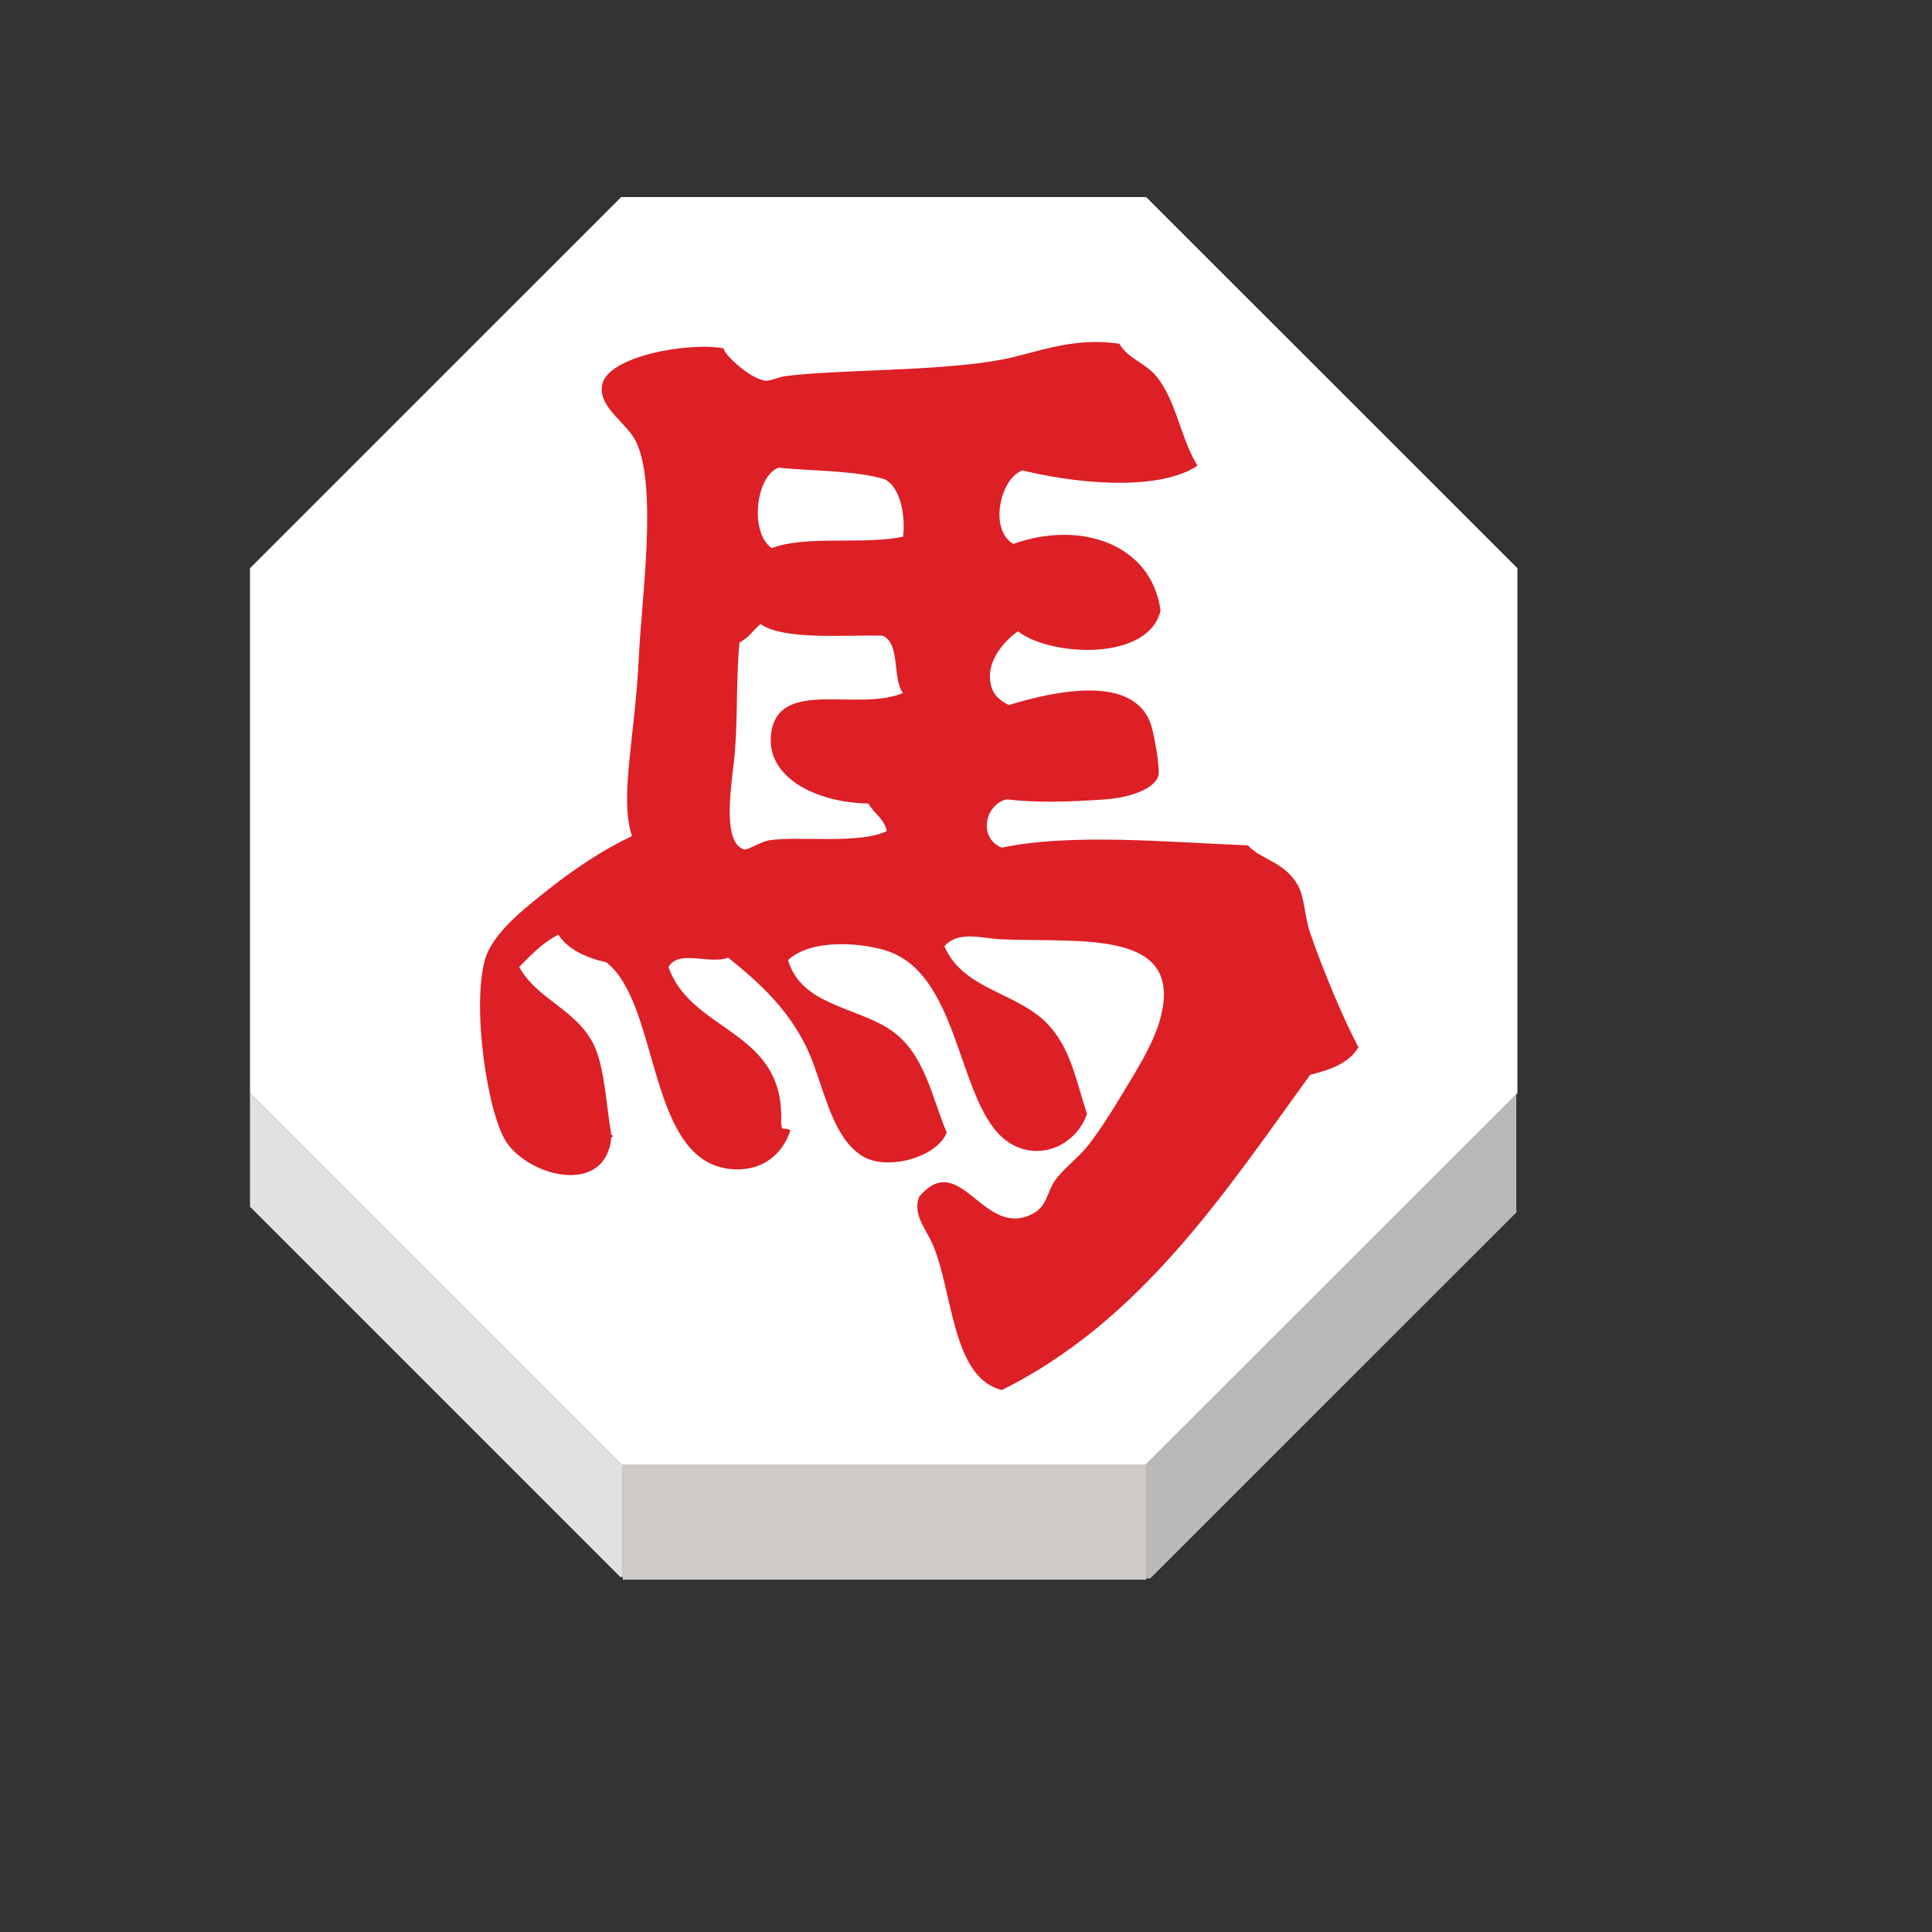 <?xml version="1.0" encoding="UTF-8" standalone="no"?>
<svg
   xmlns:dc="http://purl.org/dc/elements/1.1/"
   xmlns:cc="http://creativecommons.org/ns#"
   xmlns:rdf="http://www.w3.org/1999/02/22-rdf-syntax-ns#"
   xmlns:svg="http://www.w3.org/2000/svg"
   xmlns="http://www.w3.org/2000/svg"
   xmlns:sodipodi="http://sodipodi.sourceforge.net/DTD/sodipodi-0.dtd"
   xmlns:inkscape="http://www.inkscape.org/namespaces/inkscape"
   width="75"
   height="75"
   viewBox="0 0 100 100"
   id="svg2"
   version="1.1"
   inkscape:version="0.92.4 (5da689c313, 2019-01-14)"
   sodipodi:docname="red_horse.svg">
  <rect x="0" y="0" width="100" height="100" fill="#333333" stroke="none"/>
  <defs
     id="defs10">
    <filter
       height="1.5"
       width="1.5"
       y="0"
       x="0"
       id="f1"
       color-interpolation-filters="sRGB">
      <feOffset
         id="feOffset3039"
         dy="0"
         dx="1"
         in="SourceAlpha"
         result="offOut" />
      <feGaussianBlur
         id="feGaussianBlur3041"
         stdDeviation="1"
         in="offOut"
         result="blurOut" />
      <!--
      <feBlend in="SourceGraphic" in2="blurOut" mode="normal" />
-->
    </filter>
    <linearGradient
       y2="1"
       x2="0"
       y1="0"
       x1="0"
       id="grad1">
      <stop
         id="stop3034"
         style="stop-color:rgb(255,255,255);stop-opacity:0.6"
         offset="20%" />
      <stop
         id="stop3036"
         style="stop-color:rgb(220,0,0);stop-opacity:0.5"
         offset="50%" />
    </linearGradient>
    <linearGradient
       y2="1"
       x2="0"
       y1="0"
       x1="0"
       id="grad0">
      <stop
         id="stop3029"
         style="stop-color:rgb(0,0,0);stop-opacity:0.3"
         offset="20%" />
      <stop
         id="stop3031"
         style="stop-color:rgb(0,0,0);stop-opacity:0.6"
         offset="100%" />
    </linearGradient>
    <inkscape:path-effect
       effect="mirror_symmetry"
       start_point="274.213,350.551"
       end_point="273.503,477.302"
       center_point="273.858,413.926"
       id="path-effect4557-0-4"
       is_visible="true"
       mode="free"
       discard_orig_path="false"
       fuse_paths="true"
       oposite_fuse="false" />
    <filter
       style="color-interpolation-filters:sRGB;"
       inkscape:label="Drop Shadow"
       id="filter18479">
      <feFlood
         flood-opacity="1"
         flood-color="rgb(91,93,90)"
         result="flood"
         id="feFlood18469" />
      <feComposite
         in="flood"
         in2="SourceGraphic"
         operator="in"
         result="composite1"
         id="feComposite18471" />
      <feGaussianBlur
         in="composite1"
         stdDeviation="0"
         result="blur"
         id="feGaussianBlur18473" />
      <feOffset
         dx="0"
         dy="4"
         result="offset"
         id="feOffset18475" />
      <feComposite
         in="SourceGraphic"
         in2="offset"
         operator="over"
         result="composite2"
         id="feComposite18477" />
    </filter>
    <filter
       style="color-interpolation-filters:sRGB"
       inkscape:label="Drop Shadow"
       id="filter18479-1">
      <feFlood
         flood-opacity="1"
         flood-color="rgb(91,93,90)"
         result="flood"
         id="feFlood18469-6" />
      <feComposite
         in="flood"
         in2="SourceGraphic"
         operator="in"
         result="composite1"
         id="feComposite18471-2" />
      <feGaussianBlur
         in="composite1"
         stdDeviation="0"
         result="blur"
         id="feGaussianBlur18473-4" />
      <feOffset
         dx="0"
         dy="4"
         result="offset"
         id="feOffset18475-8" />
      <feComposite
         in="SourceGraphic"
         in2="offset"
         operator="over"
         result="composite2"
         id="feComposite18477-8" />
    </filter>
  </defs>
  <sodipodi:namedview
     pagecolor="#ffffff"
     bordercolor="#666666"
     borderopacity="1"
     objecttolerance="10"
     gridtolerance="10"
     guidetolerance="10"
     inkscape:pageopacity="0"
     inkscape:pageshadow="2"
     inkscape:window-width="1920"
     inkscape:window-height="1017"
     id="namedview8"
     showgrid="false"
     inkscape:zoom="5.2444445"
     inkscape:cx="20.006463"
     inkscape:cy="43.106637"
     inkscape:window-x="1912"
     inkscape:window-y="-8"
     inkscape:window-maximized="1"
     inkscape:current-layer="layer1"
     fit-margin-top="0"
     fit-margin-left="0"
     fit-margin-right="0"
     fit-margin-bottom="0"
     inkscape:pagecheckerboard="false"
     showguides="false" />
  <g
     inkscape:groupmode="layer"
     id="layer1"
     inkscape:label="Background"
     style="display:inline">
    <g
       transform="matrix(1.406,0,0,1.406,-713.504,-4.566)"
       id="g2386"
       style="stroke:none">
      <g
         id="XMLID_32_"
         style="stroke:none">
        <g
           id="g2360"
           style="stroke:none">
          <polygon
             style="fill:#ffffff;stroke:none"
             points="549.664,57.159 530.395,57.159 530.339,57.159 516.674,43.495 516.674,24.166 530.339,10.502 549.664,10.502 563.332,24.166 563.332,43.495 563.288,43.539 "
             id="polygon2352" />
          <polygon
             style="fill:#bcbab8;stroke:none"
             points="563.288,43.539 563.292,43.542 563.292,47.825 563.32,47.854 549.819,61.353 549.664,61.353 549.664,57.218 549.664,57.159 "
             id="polygon2354" />
          <polygon
             style="fill:#cecac8;stroke:none"
             points="530.403,61.402 530.395,61.402 530.395,61.303 530.395,57.218 530.395,57.159 549.664,57.159 549.664,57.218 549.664,61.353 549.664,61.402 549.626,61.402 "
             id="polygon2356" />
          <polygon
             style="fill:#e2e1e0;stroke:none"
             points="530.395,57.159 530.395,57.218 530.395,61.303 530.307,61.303 516.674,47.67 516.674,43.495 530.339,57.159 "
             id="polygon2358" />
        </g>
        <g
           id="g2378"
           style="stroke:none">
          <polygon
             style="fill:none;stroke:none;stroke-width:0.25"
             points="516.674,24.166 530.339,10.502 549.664,10.502 563.332,24.166 563.332,43.495 563.288,43.539 549.664,57.159 530.395,57.159 530.339,57.159 516.674,43.495 "
             id="polygon2362" />
          <polyline
             style="fill:none;stroke:none;stroke-width:0.25"
             points="516.674,43.495 516.674,47.67 516.674,47.775    "
             id="polyline2364" />
          <polyline
             style="fill:none;stroke:none;stroke-width:0.25"
             points="530.395,57.218 530.395,61.303 530.395,61.402      530.395,61.498    "
             id="polyline2366" />
          <polyline
             style="fill:none;stroke:none;stroke-width:0.25"
             points="549.664,57.218 549.664,61.353 549.664,61.402      549.664,61.498    "
             id="polyline2368" />
          <line
             style="fill:none;stroke:none;stroke-width:0.25;stroke-miterlimit:4;stroke-dasharray:none"
             x1="563.292"
             y1="43.542"
             x2="563.292"
             y2="47.825"
             id="line2370" />
          <polyline
             style="fill:none;stroke:none;stroke-width:0.25;stroke-miterlimit:4;stroke-dasharray:none"
             points="516.633,47.63 516.674,47.67 530.307,61.303    "
             id="polyline2372" />
          <polyline
             style="fill:none;stroke:none;stroke-width:0.25;stroke-miterlimit:4;stroke-dasharray:none"
             points="549.819,61.353 563.32,47.854 563.367,47.805    "
             id="polyline2374" />
          <line
             style="fill:none;stroke:none;stroke-width:0.25;stroke-miterlimit:4;stroke-dasharray:none"
             x1="530.403"
             y1="61.402"
             x2="549.626"
             y2="61.402"
             id="line2376" />
        </g>
      </g>
      <g
         id="XMLID_31_"
         style="stroke:none">
        <g
           id="g2383"
           style="stroke:none">
          <path
             inkscape:connector-curvature="0"
             style="fill:#dd1f26;stroke:none"
             d="m 557.479,41.8 c -0.346,0.586 -1.029,0.831 -1.777,1.015 -3.209,4.44 -6.248,9.056 -11.345,11.604 -1.839,-0.438 -1.804,-3.608 -2.539,-5.333 -0.276,-0.646 -0.751,-1.104 -0.512,-1.778 1.531,-1.819 2.372,1.636 4.229,0.597 0.479,-0.271 0.479,-0.764 0.766,-1.188 0.311,-0.451 0.879,-0.844 1.271,-1.354 0.355,-0.472 0.688,-0.979 1.02,-1.523 0.587,-0.986 1.338,-2.102 1.604,-3.133 0.858,-3.273 -2.968,-2.755 -5.842,-2.88 -0.77,-0.032 -1.591,-0.332 -2.117,0.254 0.694,1.618 2.686,1.683 3.813,2.878 0.813,0.863 0.999,1.927 1.438,3.303 -0.515,1.398 -2.233,1.868 -3.3,0.677 -1.479,-1.648 -1.521,-5.856 -4.065,-6.687 -0.817,-0.271 -2.741,-0.493 -3.642,0.339 0.481,1.646 2.462,1.717 3.726,2.539 1.306,0.847 1.554,2.49 2.116,3.809 -0.342,0.905 -2.204,1.446 -3.132,0.852 -0.989,-0.643 -1.297,-2.081 -1.779,-3.391 -0.705,-1.913 -2.104,-3.062 -3.132,-3.896 -0.712,0.258 -1.813,-0.313 -2.2,0.341 0.854,2.446 4.313,2.291 4.146,5.755 0.057,0.343 0.021,0.106 0.344,0.255 -0.29,0.891 -1.021,1.478 -2.033,1.44 -3.275,-0.104 -2.713,-6.013 -4.742,-7.621 -0.758,-0.17 -1.396,-0.467 -1.771,-1.015 -0.582,0.29 -1.002,0.748 -1.439,1.186 0.661,1.192 2.043,1.534 2.71,2.794 0.438,0.831 0.493,2.33 0.682,3.389 0.099,0.019 0.049,0.084 0,0.084 -0.188,2.104 -2.854,1.521 -3.813,0.257 -0.732,-0.978 -1.331,-5.007 -0.845,-6.772 0.273,-1.016 1.544,-1.973 2.367,-2.626 1.031,-0.816 2.043,-1.467 3.05,-1.945 -0.473,-1.422 0.125,-3.726 0.254,-6.604 0.094,-2.063 0.688,-6.182 -0.084,-7.875 -0.335,-0.738 -1.411,-1.279 -1.271,-2.117 0.188,-1.104 3.322,-1.604 4.485,-1.354 -0.052,0.146 0.9,1.093 1.521,1.186 0.165,0.023 0.49,-0.135 0.763,-0.17 1.911,-0.248 5.53,-0.168 7.875,-0.593 1.302,-0.235 2.623,-0.864 4.399,-0.597 0.317,0.551 0.953,0.701 1.354,1.188 0.751,0.911 0.877,2.245 1.522,3.303 -1.55,1.021 -4.815,0.583 -6.438,0.17 -0.823,0.284 -1.251,2.18 -0.342,2.707 2.531,-0.897 5.101,0.045 5.42,2.455 -0.438,1.876 -4.038,1.698 -5.249,0.765 -0.468,0.321 -1.146,1.052 -1.018,1.861 0.063,0.409 0.271,0.646 0.679,0.851 1.621,-0.491 4.642,-1.19 5.249,0.763 0.107,0.348 0.339,1.604 0.255,1.859 -0.164,0.491 -1.094,0.789 -1.944,0.851 -1.42,0.1 -2.533,0.125 -3.643,0 -0.813,0.199 -1.038,1.44 -0.171,1.777 2.58,-0.548 6.293,-0.188 9.061,-0.084 0.454,0.528 1.396,0.605 1.862,1.521 0.225,0.434 0.229,1.121 0.422,1.691 0.47,1.364 1.205,3.127 1.782,4.22 z M 540.714,23.005 c 0.097,-0.699 -0.077,-1.834 -0.682,-2.117 -1.082,-0.332 -2.874,-0.303 -3.896,-0.426 -0.861,0.329 -1.07,2.404 -0.254,2.965 1.271,-0.488 3.395,-0.113 4.832,-0.422 z m 0,5.755 c -0.412,-0.545 -0.077,-1.84 -0.765,-2.114 -1.425,-0.024 -3.629,0.169 -4.484,-0.425 -0.354,0.313 -0.392,0.479 -0.769,0.676 -0.129,1.286 -0.063,2.593 -0.167,3.979 -0.069,0.961 -0.557,3.38 0.338,3.642 0.123,0.038 0.607,-0.289 0.937,-0.339 1.101,-0.161 3.313,0.155 4.313,-0.338 -0.099,-0.468 -0.479,-0.645 -0.677,-1.015 -1.896,-0.021 -3.896,-0.971 -3.559,-2.71 0.374,-1.869 3.186,-0.667 4.833,-1.356 z"
             id="path2381" />
        </g>
      </g>
    </g>
  </g>
  <g
     inkscape:groupmode="layer"
     id="layer2"
     inkscape:label="Symbol"
     style="display:inline" />
</svg>
